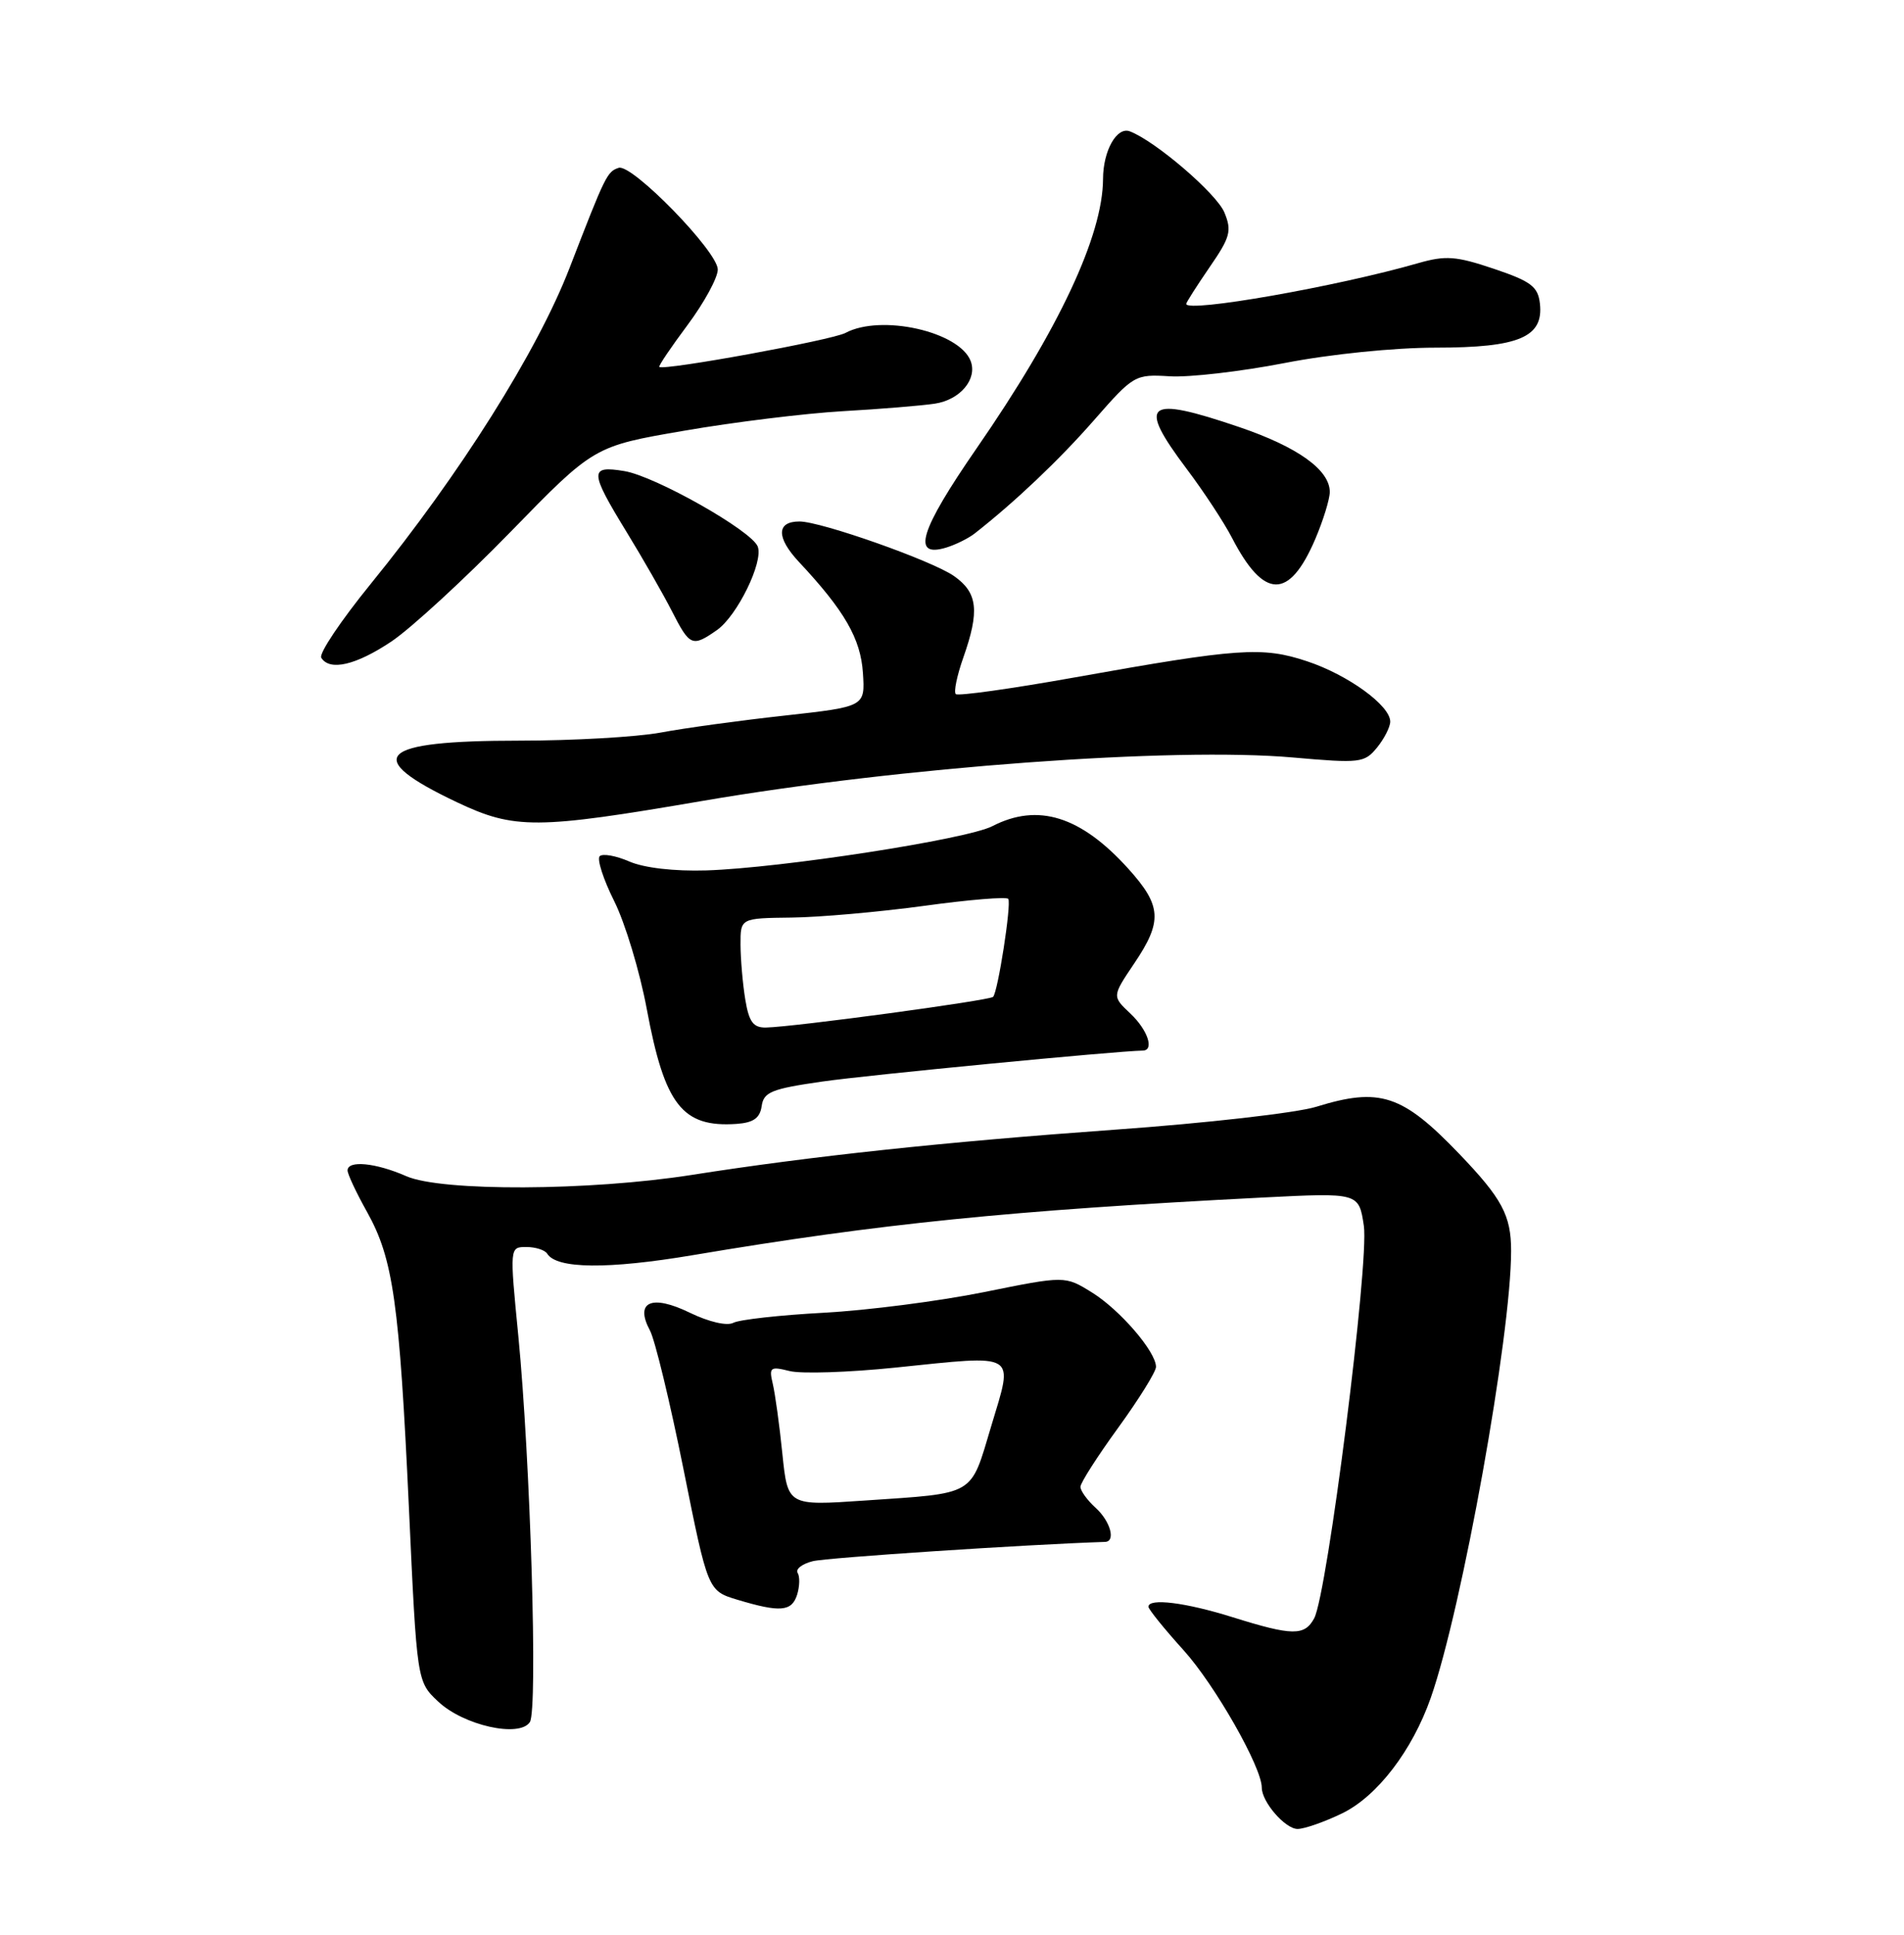 <?xml version="1.0" encoding="UTF-8" standalone="no"?>
<!DOCTYPE svg PUBLIC "-//W3C//DTD SVG 1.1//EN" "http://www.w3.org/Graphics/SVG/1.1/DTD/svg11.dtd" >
<svg xmlns="http://www.w3.org/2000/svg" xmlns:xlink="http://www.w3.org/1999/xlink" version="1.1" viewBox="0 0 252 256">
 <g >
 <path fill="currentColor"
d=" M 177.63 239.94 C 182.27 237.69 186.92 231.63 189.37 224.64 C 193.51 212.82 200.00 176.70 200.00 165.51 C 200.00 160.82 198.80 158.58 193.13 152.67 C 185.59 144.81 182.62 143.84 174.19 146.45 C 171.61 147.25 159.60 148.62 147.50 149.48 C 124.93 151.10 107.35 152.98 91.50 155.47 C 78.02 157.58 58.42 157.67 53.78 155.63 C 49.73 153.85 46.00 153.49 46.00 154.87 C 46.00 155.35 47.16 157.83 48.59 160.38 C 52.04 166.56 52.86 172.36 54.12 199.50 C 55.18 222.50 55.18 222.50 57.99 225.14 C 61.34 228.31 68.76 229.96 70.13 227.86 C 71.20 226.22 70.20 193.17 68.60 176.75 C 67.45 165.00 67.45 165.00 69.66 165.00 C 70.88 165.00 72.13 165.40 72.43 165.89 C 73.68 167.90 80.45 167.97 91.69 166.08 C 116.57 161.89 133.56 160.17 167.17 158.45 C 179.85 157.81 179.85 157.81 180.51 162.20 C 181.23 167.03 175.68 210.85 173.94 214.12 C 172.67 216.48 171.06 216.46 163.16 213.99 C 156.92 212.03 152.00 211.42 152.00 212.60 C 152.00 212.93 154.09 215.52 156.65 218.35 C 160.80 222.95 167.00 233.83 167.00 236.53 C 167.00 238.43 170.10 242.00 171.74 242.00 C 172.64 242.00 175.29 241.07 177.63 239.94 Z  M 105.50 211.01 C 105.84 209.91 105.88 208.61 105.57 208.12 C 105.26 207.62 106.17 206.92 107.58 206.57 C 109.46 206.10 135.98 204.35 146.25 204.02 C 147.71 203.98 146.97 201.28 145.00 199.50 C 143.90 198.50 143.00 197.26 143.00 196.73 C 143.00 196.21 145.25 192.69 148.00 188.91 C 150.75 185.12 153.00 181.50 153.00 180.86 C 153.00 178.85 148.21 173.29 144.50 171.00 C 140.95 168.80 140.95 168.80 130.22 170.97 C 124.33 172.16 114.78 173.39 109.00 173.70 C 103.22 174.01 97.85 174.61 97.06 175.03 C 96.22 175.47 93.83 174.92 91.31 173.70 C 86.24 171.23 83.98 172.23 86.02 176.04 C 86.69 177.28 88.68 185.54 90.46 194.39 C 93.69 210.49 93.69 210.49 97.59 211.67 C 103.25 213.37 104.79 213.25 105.50 211.01 Z  M 100.81 146.36 C 101.07 144.49 102.12 144.07 108.81 143.11 C 114.83 142.24 147.69 139.07 151.25 139.01 C 152.82 138.99 151.90 136.26 149.59 134.09 C 147.19 131.83 147.19 131.83 150.09 127.52 C 153.89 121.90 153.76 119.85 149.33 114.94 C 143.04 107.98 137.37 106.21 131.33 109.32 C 127.96 111.06 103.40 114.85 93.50 115.17 C 89.23 115.30 85.25 114.84 83.29 113.99 C 81.52 113.22 79.76 112.91 79.37 113.29 C 78.99 113.68 79.85 116.36 81.30 119.25 C 82.74 122.14 84.68 128.55 85.60 133.50 C 87.97 146.22 90.31 149.21 97.50 148.71 C 99.72 148.55 100.58 147.94 100.81 146.36 Z  M 93.00 105.97 C 119.20 101.48 155.32 98.83 171.14 100.23 C 180.01 101.01 180.59 100.95 182.25 98.92 C 183.21 97.74 184.00 96.19 184.00 95.48 C 184.00 93.35 178.42 89.30 173.00 87.50 C 167.07 85.53 163.95 85.75 142.26 89.63 C 133.88 91.13 126.79 92.12 126.50 91.84 C 126.21 91.55 126.66 89.39 127.49 87.03 C 129.68 80.82 129.41 78.42 126.25 76.21 C 123.34 74.18 108.67 69.00 105.81 69.00 C 102.75 69.00 102.73 71.12 105.73 74.34 C 111.78 80.80 113.91 84.50 114.21 89.04 C 114.50 93.50 114.50 93.50 103.88 94.68 C 98.04 95.32 90.64 96.33 87.45 96.93 C 84.25 97.52 75.84 98.00 68.75 98.00 C 49.97 98.00 47.80 100.14 60.50 106.16 C 68.10 109.76 71.01 109.74 93.00 105.97 Z  M 51.82 84.87 C 54.39 83.14 61.48 76.63 67.56 70.39 C 78.61 59.04 78.61 59.04 90.56 56.99 C 97.13 55.85 106.55 54.70 111.50 54.41 C 116.45 54.13 121.96 53.68 123.74 53.41 C 127.09 52.90 129.38 50.16 128.47 47.77 C 126.97 43.86 116.60 41.54 111.90 44.05 C 110.14 45.00 87.85 49.07 87.26 48.55 C 87.12 48.44 88.81 45.94 91.01 42.99 C 93.20 40.05 95.00 36.75 95.00 35.66 C 95.00 33.28 83.63 21.62 81.88 22.21 C 80.35 22.72 80.14 23.15 75.37 35.49 C 71.10 46.52 60.88 62.74 49.05 77.28 C 45.13 82.10 42.18 86.49 42.52 87.03 C 43.63 88.83 47.11 88.02 51.82 84.87 Z  M 94.89 83.37 C 97.57 81.49 101.07 74.34 100.29 72.32 C 99.49 70.22 86.70 62.99 82.62 62.33 C 77.99 61.57 78.02 62.37 82.93 70.39 C 85.09 73.92 87.80 78.65 88.95 80.91 C 91.30 85.51 91.63 85.65 94.89 83.37 Z  M 174.07 71.35 C 175.13 68.86 176.00 66.05 176.00 65.09 C 176.00 62.18 171.76 59.14 164.02 56.51 C 151.64 52.30 150.45 53.25 157.08 62.07 C 159.33 65.06 162.01 69.14 163.05 71.15 C 167.28 79.33 170.62 79.39 174.07 71.35 Z  M 129.00 70.59 C 134.36 66.39 140.22 60.83 144.82 55.57 C 150.04 49.61 150.22 49.51 154.82 49.79 C 157.39 49.95 164.22 49.16 170.00 48.04 C 176.04 46.86 184.54 46.00 190.03 46.00 C 201.05 46.00 204.32 44.61 203.81 40.16 C 203.55 37.91 202.63 37.22 197.70 35.56 C 192.71 33.88 191.33 33.78 187.70 34.82 C 176.98 37.91 157.00 41.42 157.00 40.21 C 157.00 40.02 158.39 37.84 160.09 35.36 C 162.83 31.39 163.06 30.55 162.05 28.11 C 161.01 25.61 152.94 18.68 149.54 17.38 C 147.82 16.72 146.00 19.93 145.99 23.68 C 145.96 31.18 140.13 43.60 129.28 59.29 C 121.72 70.23 120.60 73.87 125.25 72.45 C 126.49 72.07 128.18 71.23 129.00 70.59 Z  M 103.55 192.37 C 103.17 188.59 102.59 184.42 102.28 183.11 C 101.76 180.91 101.94 180.77 104.50 181.41 C 106.04 181.80 112.32 181.59 118.46 180.96 C 134.88 179.27 134.15 178.83 131.20 188.67 C 128.38 198.07 129.30 197.53 114.38 198.55 C 104.26 199.24 104.26 199.24 103.55 192.37 Z  M 98.64 132.25 C 98.30 130.19 98.02 126.92 98.01 124.99 C 98.00 121.49 98.00 121.49 104.75 121.41 C 108.46 121.37 116.36 120.67 122.31 119.86 C 128.25 119.04 133.27 118.63 133.45 118.94 C 133.88 119.65 132.07 131.26 131.44 131.90 C 130.94 132.39 105.04 135.89 101.38 135.96 C 99.70 135.99 99.13 135.23 98.64 132.25 Z "/>
</g>
</svg>